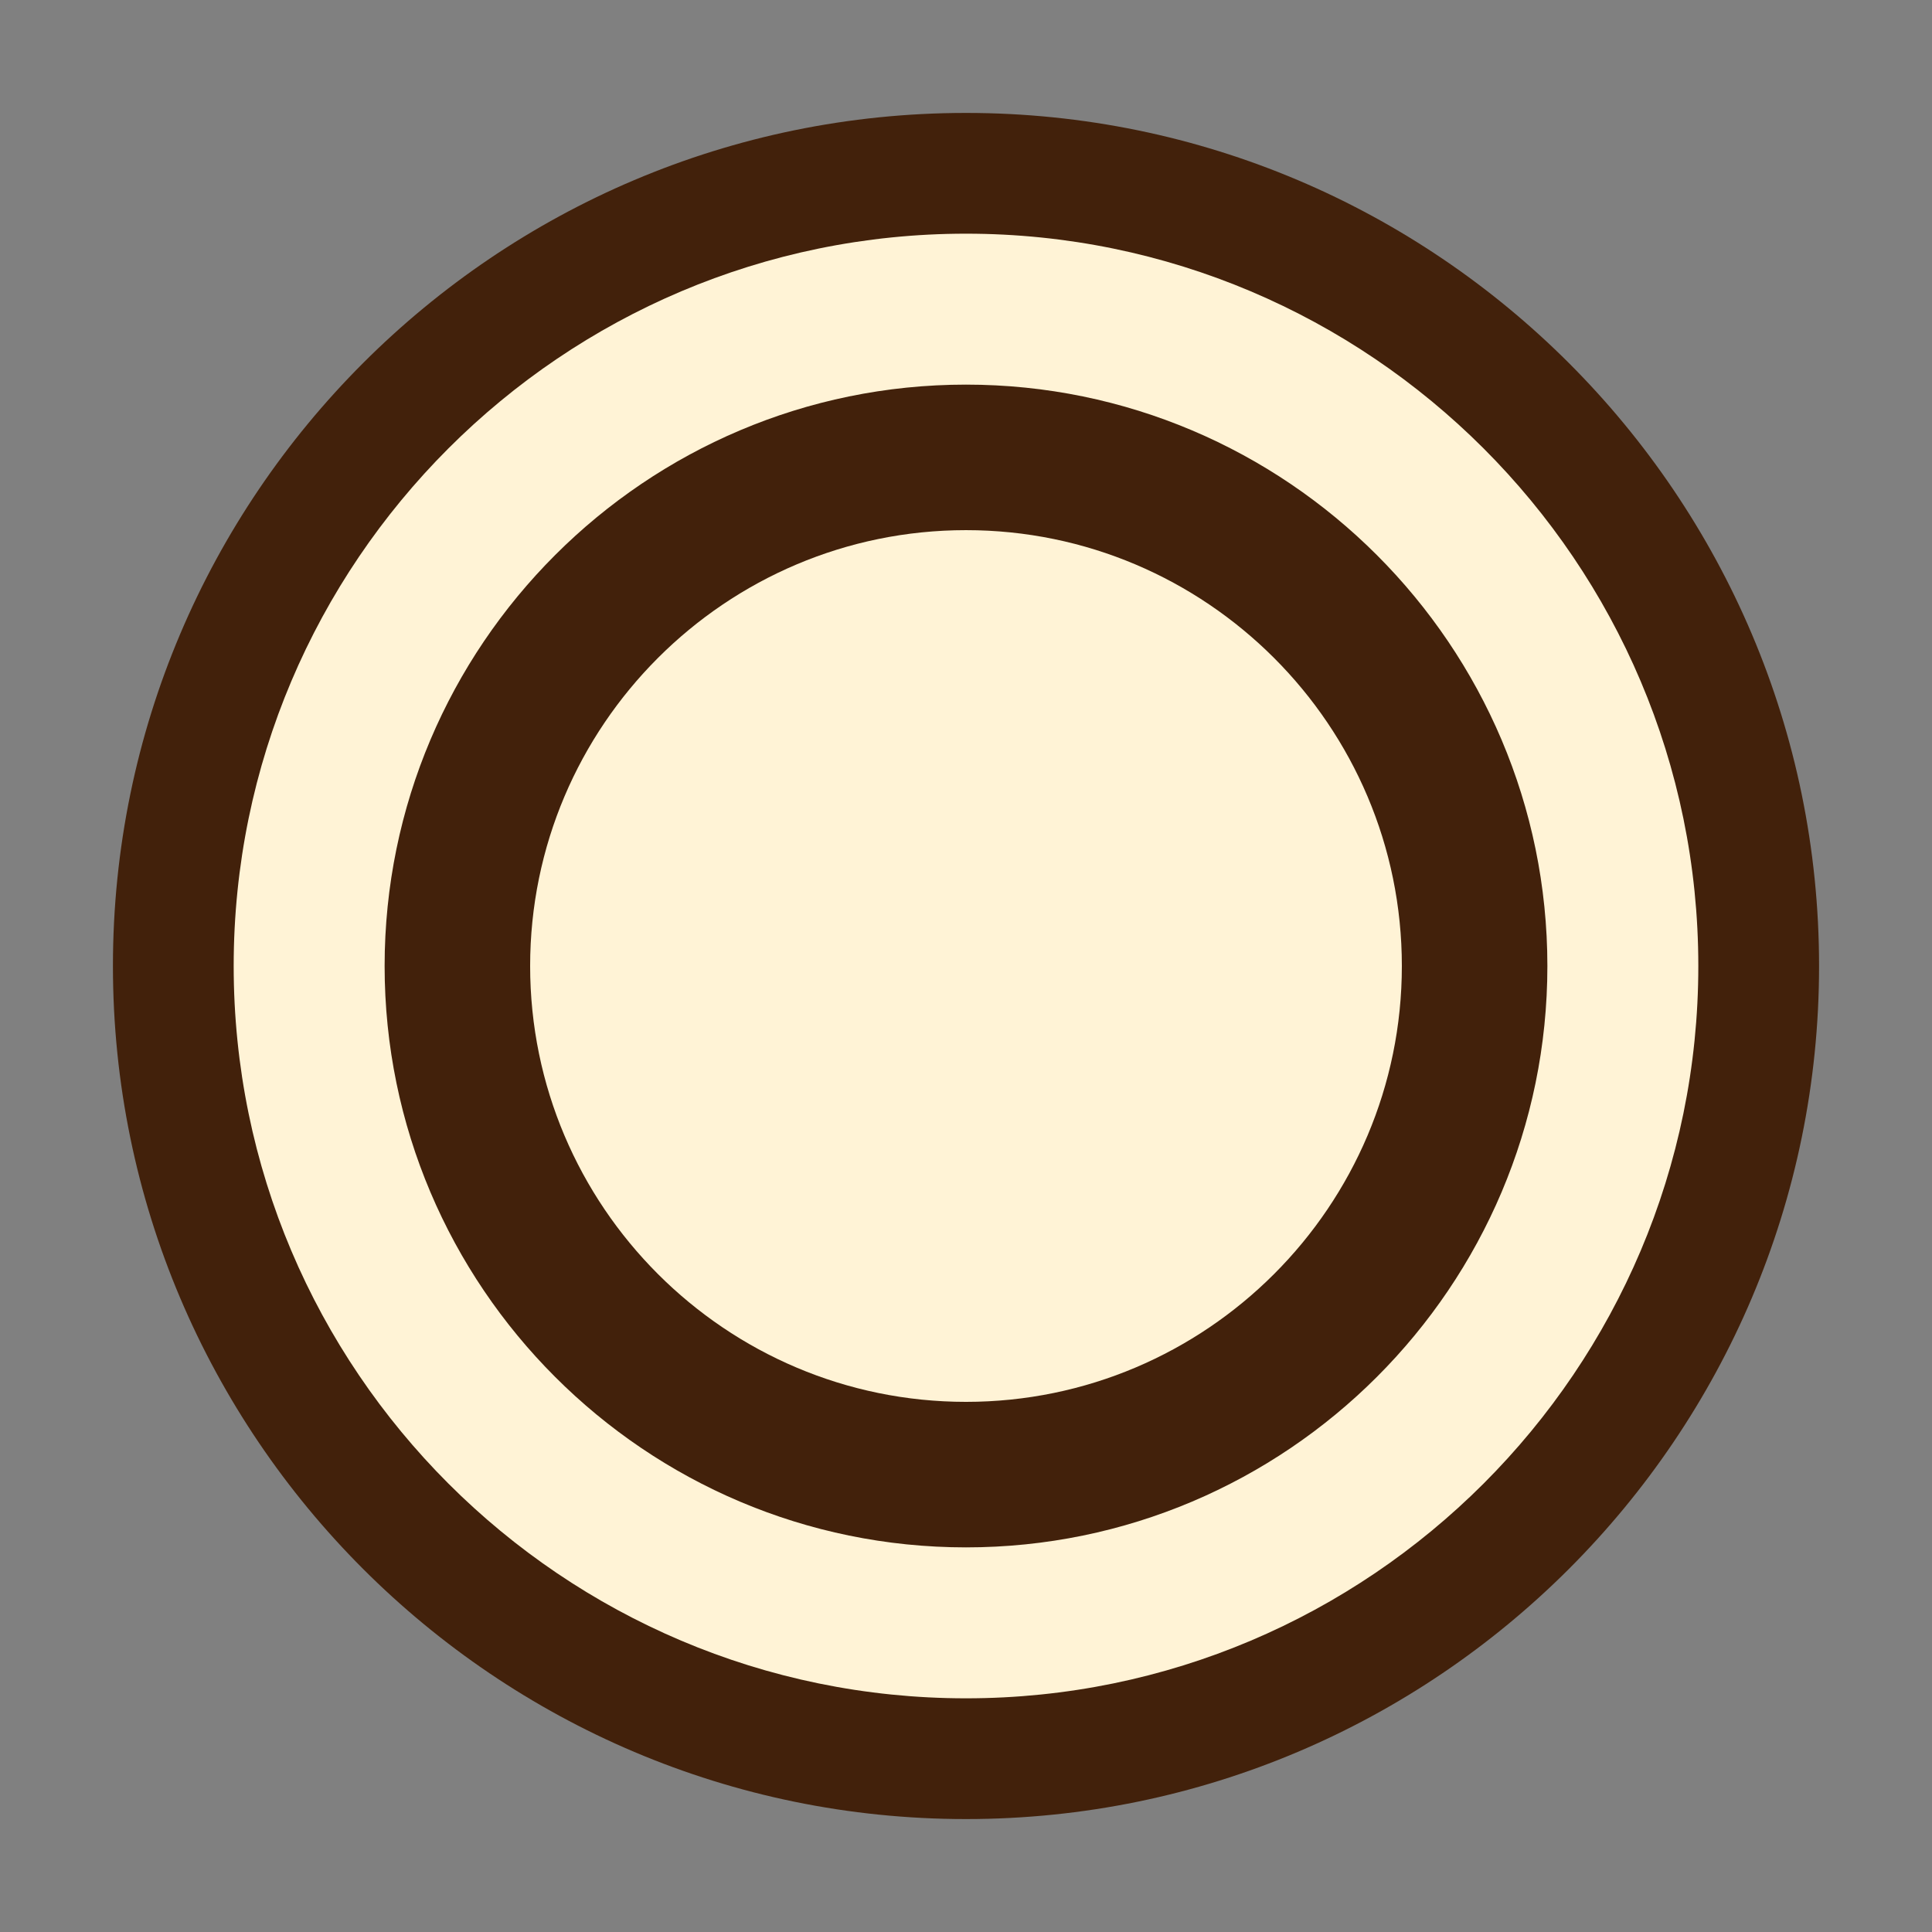<?xml version="1.0" encoding="UTF-8"?>
<svg id="g" data-name="Layer 7" xmlns="http://www.w3.org/2000/svg" width="256" height="256" viewBox="0 0 256 256">
  <rect x="0" y="0" width="256" height="256" fill="#808080" stroke="none"/>
  <g>
    <circle cx="128" cy="128" r="10.447" fill="none" stroke="#fff3d6" stroke-miterlimit="10" stroke-width="20"/>
    <circle cx="128" cy="128" r="47.754" fill="#fff3d6" stroke="#fff3d6" stroke-miterlimit="10" stroke-width="20"/>
    <circle cx="128" cy="128" r="87.036" fill="none" stroke="#fff3d6" stroke-miterlimit="10" stroke-width="20"/>
  </g>
  <g>
    <circle cx="128" cy="128" r="73.753" transform="translate(-11.99 242.764) rotate(-84.345)" fill="#42210b" stroke-width="0"/>
    <path d="M128,241.036c-62.328,0-113.036-50.708-113.036-113.036S65.672,14.964,128,14.964s113.036,50.708,113.036,113.036-50.708,113.036-113.036,113.036ZM128,66.964c-33.655,0-61.036,27.381-61.036,61.036s27.381,61.036,61.036,61.036,61.036-27.381,61.036-61.036-27.38-61.036-61.036-61.036Z" fill="#42210b" stroke-width="0"/>
  </g>
  <g>
    <path d="M128,70.247c-31.846,0-57.754,25.908-57.754,57.753s25.908,57.754,57.754,57.754,57.753-25.908,57.753-57.754-25.908-57.753-57.753-57.753Z" fill="#fff3d6" stroke-width="0"/>
    <path d="M128,30.964c-53.506,0-97.036,43.53-97.036,97.036s43.53,97.036,97.036,97.036,97.036-43.53,97.036-97.036S181.506,30.964,128,30.964ZM128,205.036c-42.478,0-77.036-34.559-77.036-77.036s34.558-77.036,77.036-77.036,77.036,34.559,77.036,77.036-34.558,77.036-77.036,77.036Z" fill="#fff3d6" stroke-width="0"/>
  </g>
</svg>